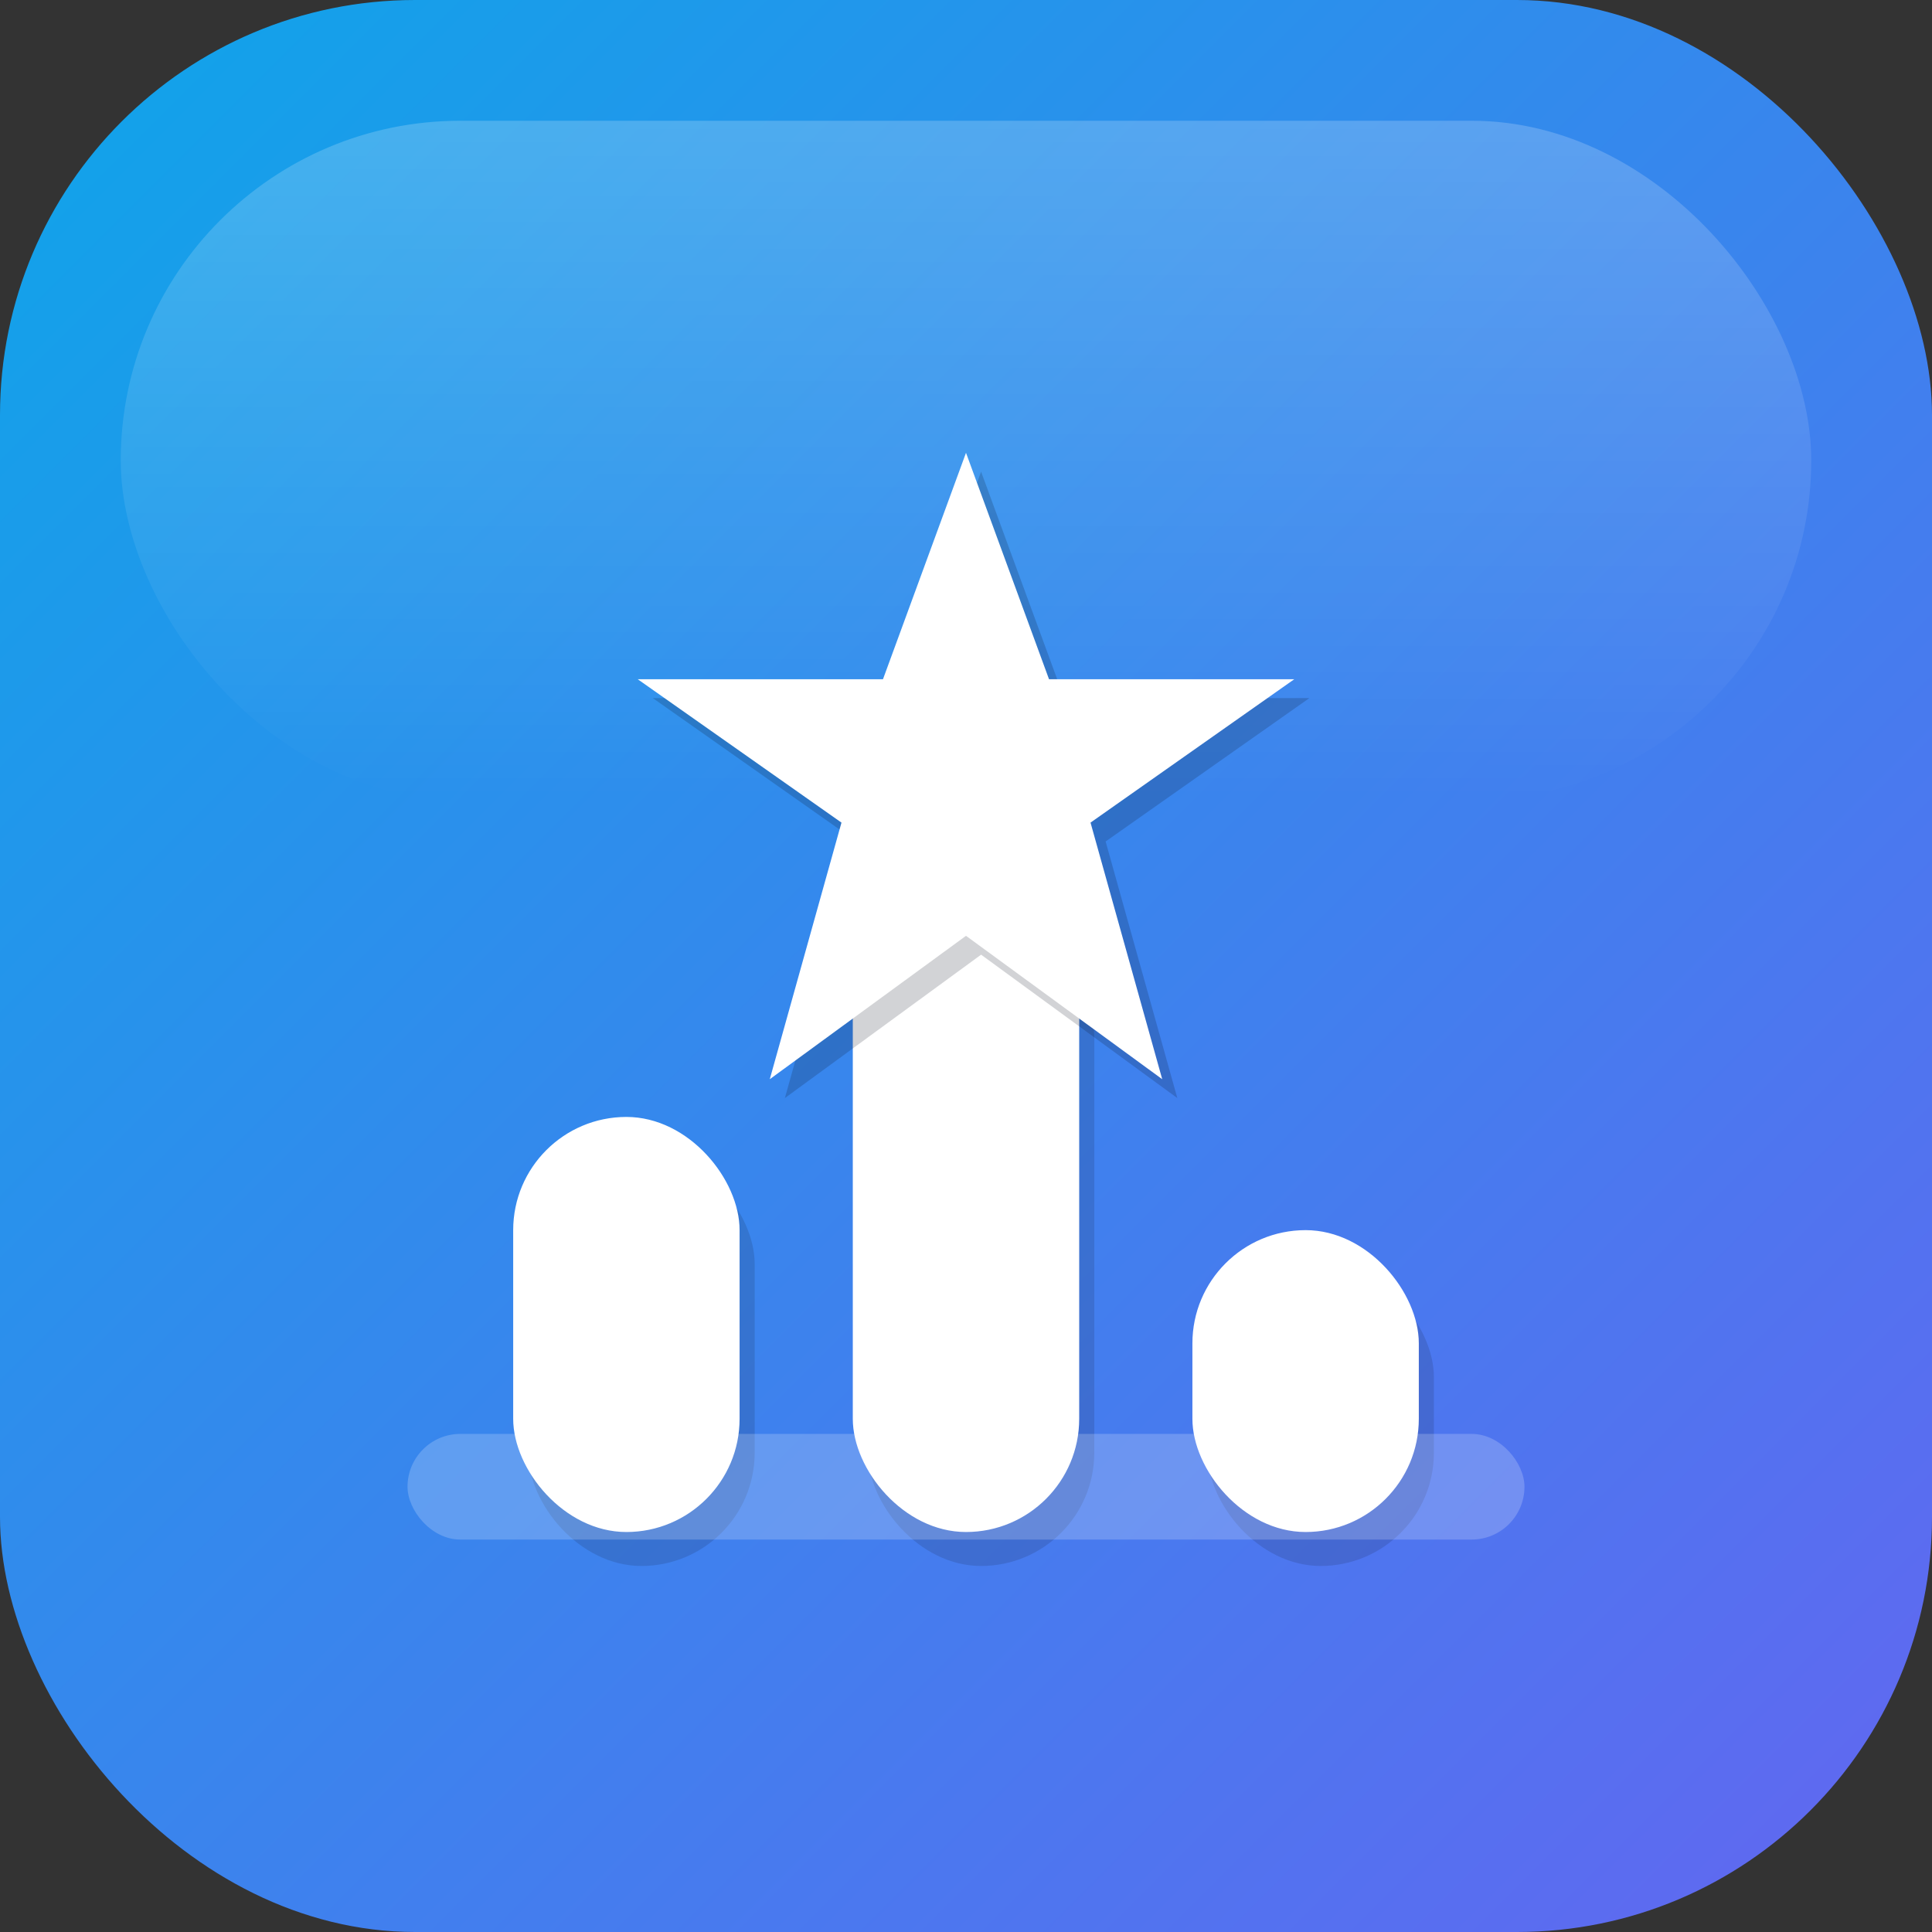 <?xml version="1.0" encoding="UTF-8"?>
<svg width="1024" height="1024" viewBox="0 0 1024 1024" fill="none" xmlns="http://www.w3.org/2000/svg">
  <rect x="0" y="0" width="1024" height="1024" fill="#333333" stroke="none"/>
  <defs>
    <linearGradient id="bg" x1="0" y1="0" x2="1024" y2="1024" gradientUnits="userSpaceOnUse">
      <stop offset="0" stop-color="#0EA5E9"/>
      <stop offset="1" stop-color="#6366F1"/>
    </linearGradient>
    <linearGradient id="shine" x1="0" y1="0" x2="0" y2="1">
      <stop offset="0" stop-color="#FFFFFF" stop-opacity="0.20"/>
      <stop offset="1" stop-color="#FFFFFF" stop-opacity="0"/>
    </linearGradient>
  </defs>

  <!-- Rounded background with gradient (full-bleed for maskable) -->
  <rect x="0" y="0" width="1024" height="1024" rx="220" fill="url(#bg)"/>

  <!-- Soft top highlight -->
  <rect x="64" y="64" width="896" height="360" rx="180" fill="url(#shine)"/>

  <!-- Leaderboard bars (modern minimal) -->
  <!-- subtle shadow -->
  <g opacity="0.14" transform="translate(8,10)">
    <rect x="272" y="600" width="120" height="220" rx="60" fill="#0B1020"/>
    <rect x="452" y="480" width="120" height="340" rx="60" fill="#0B1020"/>
    <rect x="632" y="660" width="120" height="160" rx="60" fill="#0B1020"/>
  </g>
  <g fill="#FFFFFF">
    <rect x="272" y="592" width="120" height="220" rx="60"/>
    <rect x="452" y="472" width="120" height="340" rx="60"/>
    <rect x="632" y="652" width="120" height="160" rx="60"/>
  </g>

  <!-- Award star above bars -->
  <!-- shadow -->
  <path d="M512 240 L556 360 L686 360 L578 436 L616 572 L512 496 L408 572 L446 436 L338 360 L468 360 Z" fill="#0B1020" opacity="0.18" transform="translate(8,10)"/>
  <path d="M512 240 L556 360 L686 360 L578 436 L616 572 L512 496 L408 572 L446 436 L338 360 L468 360 Z" fill="#FFFFFF"/>

  <!-- Base for bars (subtle plate) -->
  <rect x="216" y="760" width="592" height="56" rx="28" fill="#FFFFFF" opacity="0.2"/>
</svg>

